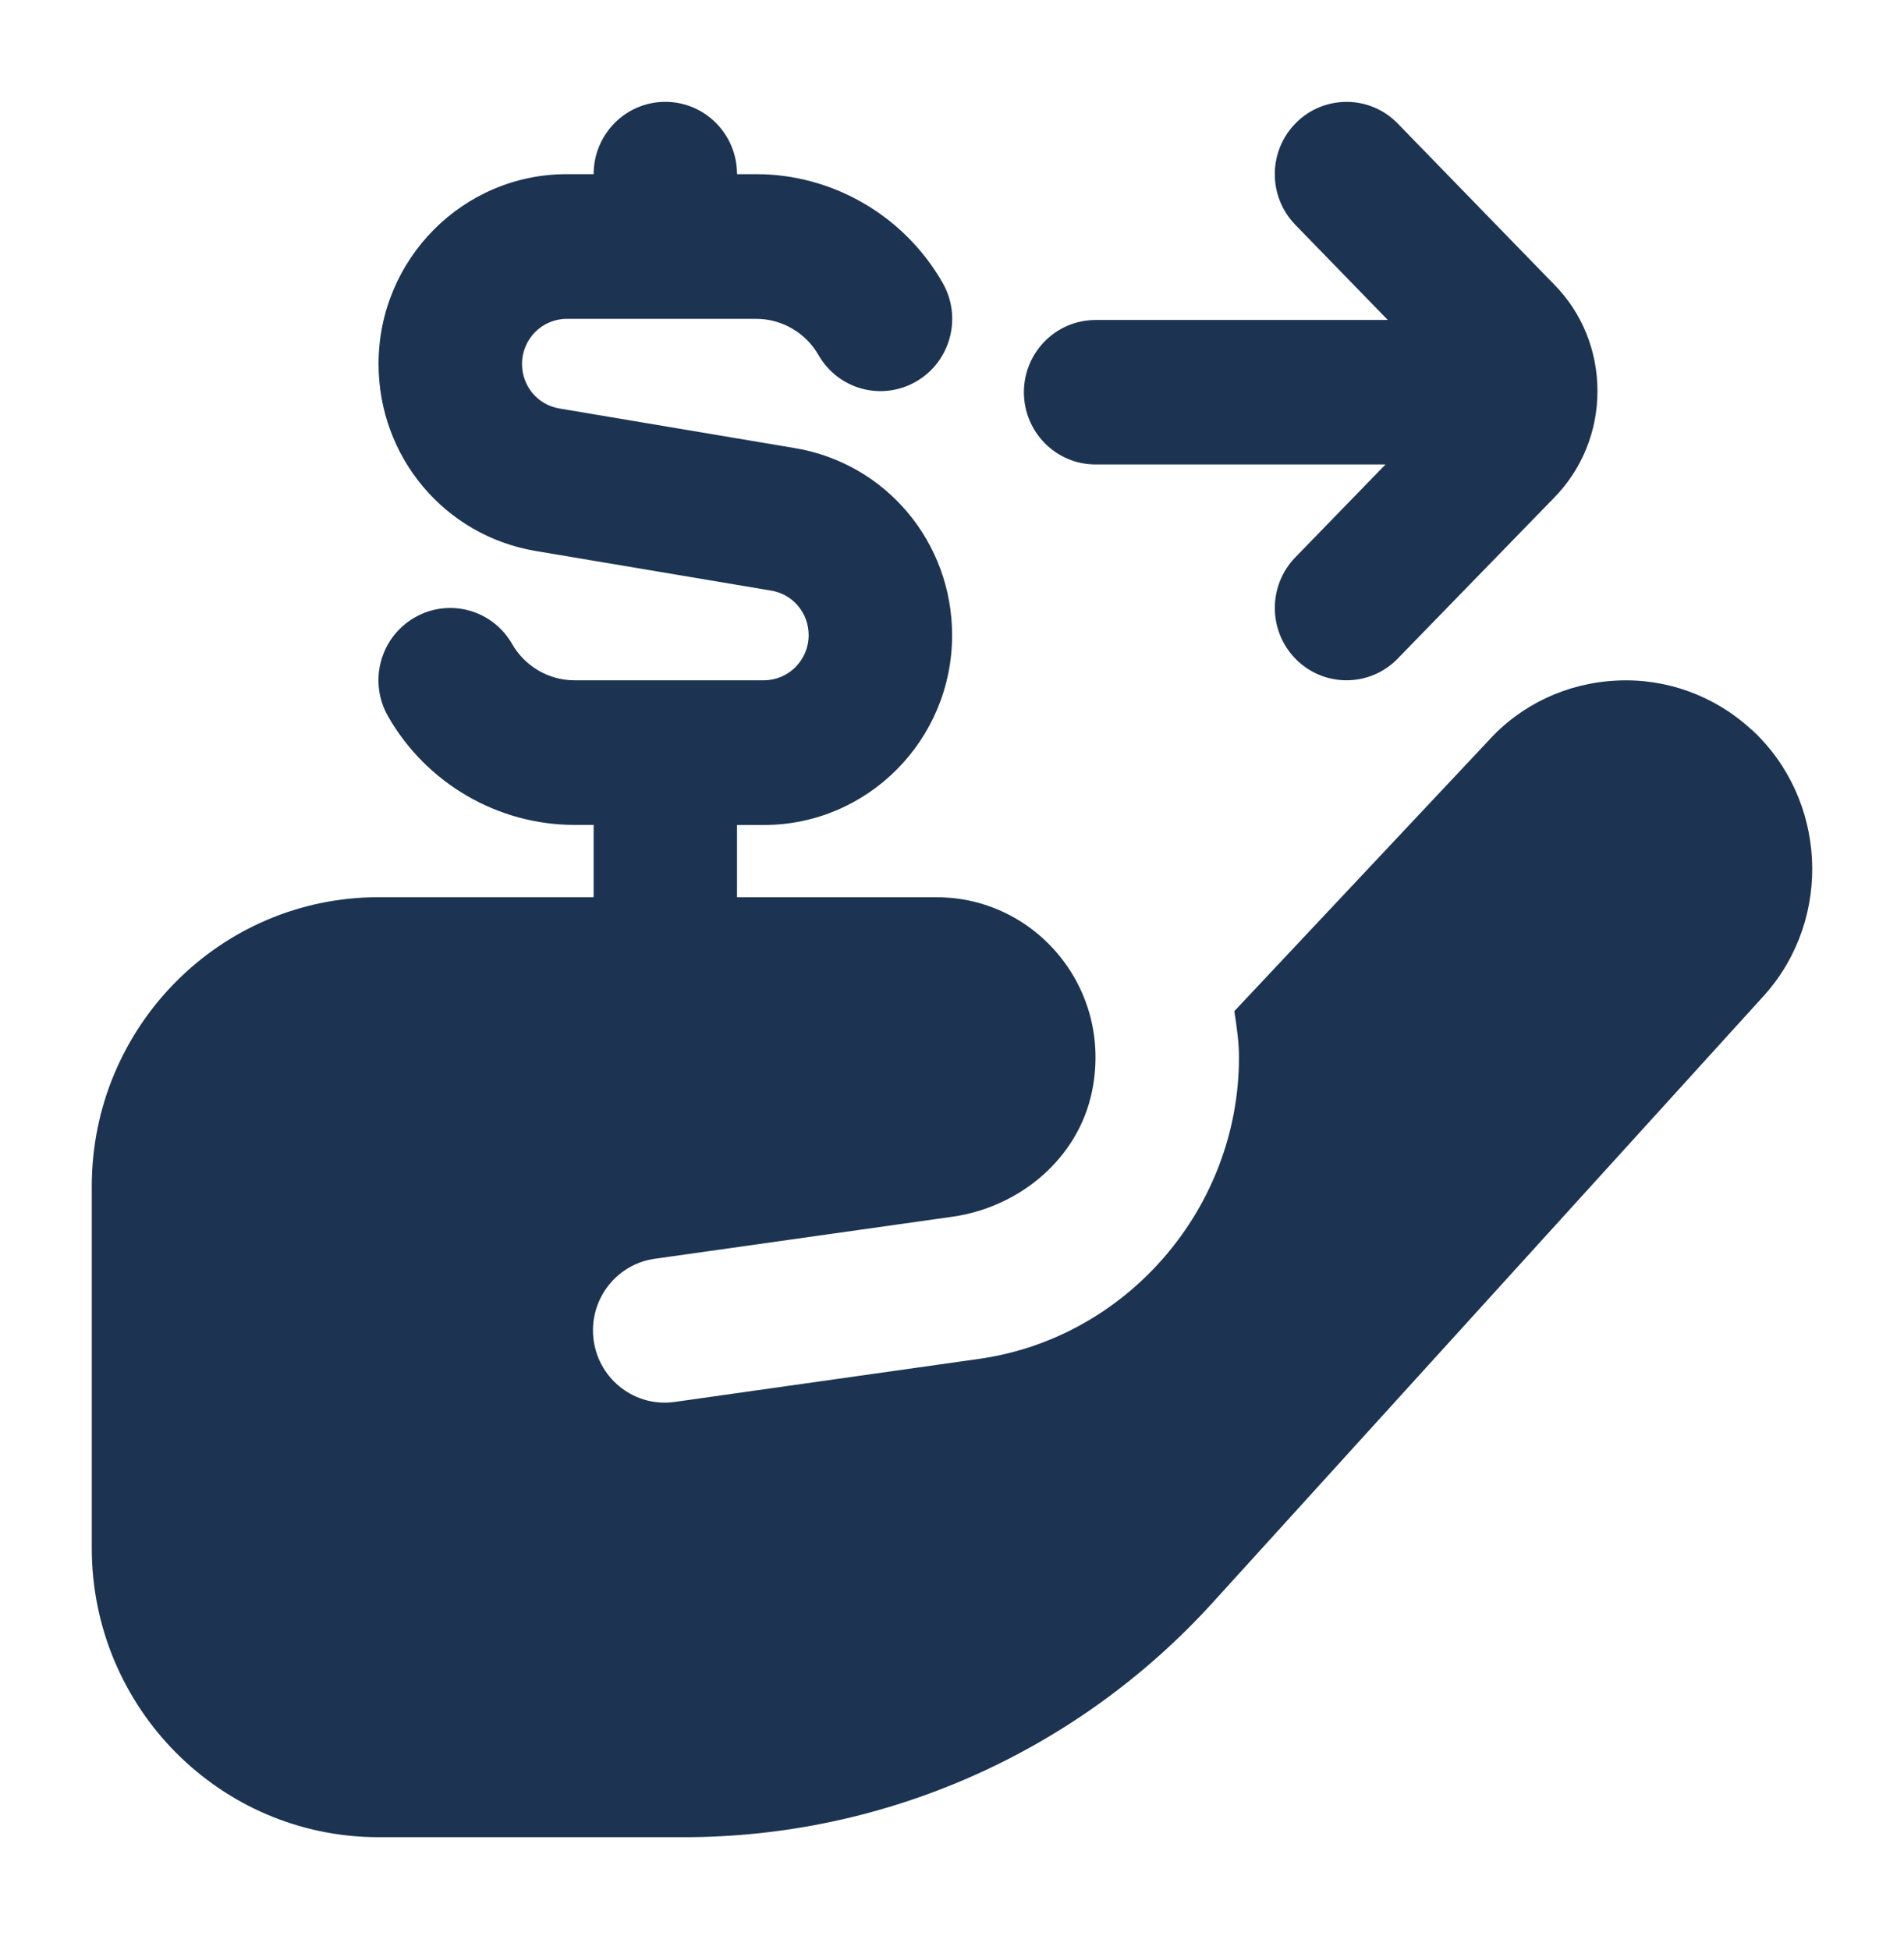 <svg width="83" height="85" viewBox="0 0 83 85" fill="none" xmlns="http://www.w3.org/2000/svg">
<g filter="url(#filter0_d_75_82)">
<path d="M44.634 13.098C44.634 11.359 46.031 9.947 47.759 9.947H60.498L56.467 5.8C55.257 4.555 55.276 2.56 56.51 1.34C57.739 0.127 59.723 0.14 60.93 1.384L67.734 8.384C68.956 9.613 69.637 11.274 69.637 13.045C69.637 14.816 68.953 16.48 67.712 17.731L60.93 24.705C60.32 25.336 59.508 25.651 58.698 25.651C57.907 25.651 57.117 25.351 56.51 24.75C55.276 23.53 55.26 21.535 56.467 20.29L60.398 16.244H47.759C46.031 16.244 44.634 14.832 44.634 13.092V13.098ZM76.351 27.8C74.741 26.322 72.644 25.556 70.481 25.663C68.303 25.764 66.296 26.716 64.874 28.295L53.807 40.072C53.907 40.734 54.01 41.396 54.01 42.083C54.01 48.647 49.15 54.298 42.705 55.224L29.416 57.103C27.706 57.348 26.125 56.151 25.881 54.43C25.637 52.706 26.825 51.112 28.532 50.866L41.54 49.029C44.465 48.606 47.003 46.488 47.603 43.57C48.528 39.079 45.134 35.108 40.84 35.108H32.129V31.957H33.304C37.827 31.957 41.505 28.248 41.505 23.688C41.505 19.628 38.62 16.196 34.651 15.531L24.384 13.804C23.44 13.647 22.756 12.831 22.756 11.863C22.756 10.779 23.631 9.897 24.706 9.897H32.97C34.082 9.897 35.12 10.502 35.679 11.472C36.539 12.979 38.445 13.496 39.949 12.623C41.443 11.75 41.955 9.824 41.086 8.318C39.417 5.403 36.304 3.591 32.967 3.591H32.129C32.129 1.851 30.732 0.439 29.003 0.439C27.275 0.439 25.878 1.851 25.878 3.591H24.703C20.18 3.591 16.502 7.3 16.502 11.86C16.502 15.919 19.387 19.351 23.356 20.016L33.623 21.743C34.567 21.901 35.251 22.717 35.251 23.684C35.251 24.768 34.376 25.651 33.301 25.651H25.037C23.925 25.651 22.887 25.046 22.328 24.075C21.468 22.566 19.558 22.049 18.058 22.925C16.564 23.798 16.052 25.723 16.921 27.23C18.59 30.145 21.703 31.954 25.04 31.954H25.878V35.105H16.502C9.598 35.105 4 40.75 4 47.711V63.469C4 70.43 9.598 76.075 16.502 76.075H29.822C38.589 76.075 46.95 72.362 52.869 65.845L76.941 39.344C79.904 35.997 79.635 30.813 76.351 27.794V27.8Z" fill="#1C3451"/>
</g>
<defs>
<filter id="filter0_d_75_82" x="0" y="0.439" width="83" height="83.635" filterUnits="userSpaceOnUse" color-interpolation-filters="sRGB">
<feFlood flood-opacity="0" result="BackgroundImageFix"/>
<feColorMatrix in="SourceAlpha" type="matrix" values="0 0 0 0 0 0 0 0 0 0 0 0 0 0 0 0 0 0 127 0" result="hardAlpha"/>
<feOffset dy="4"/>
<feGaussianBlur stdDeviation="2"/>
<feComposite in2="hardAlpha" operator="out"/>
<feColorMatrix type="matrix" values="0 0 0 0 0 0 0 0 0 0 0 0 0 0 0 0 0 0 0.25 0"/>
<feBlend mode="normal" in2="BackgroundImageFix" result="effect1_dropShadow_75_82"/>
<feBlend mode="normal" in="SourceGraphic" in2="effect1_dropShadow_75_82" result="shape"/>
</filter>
</defs>
</svg>
